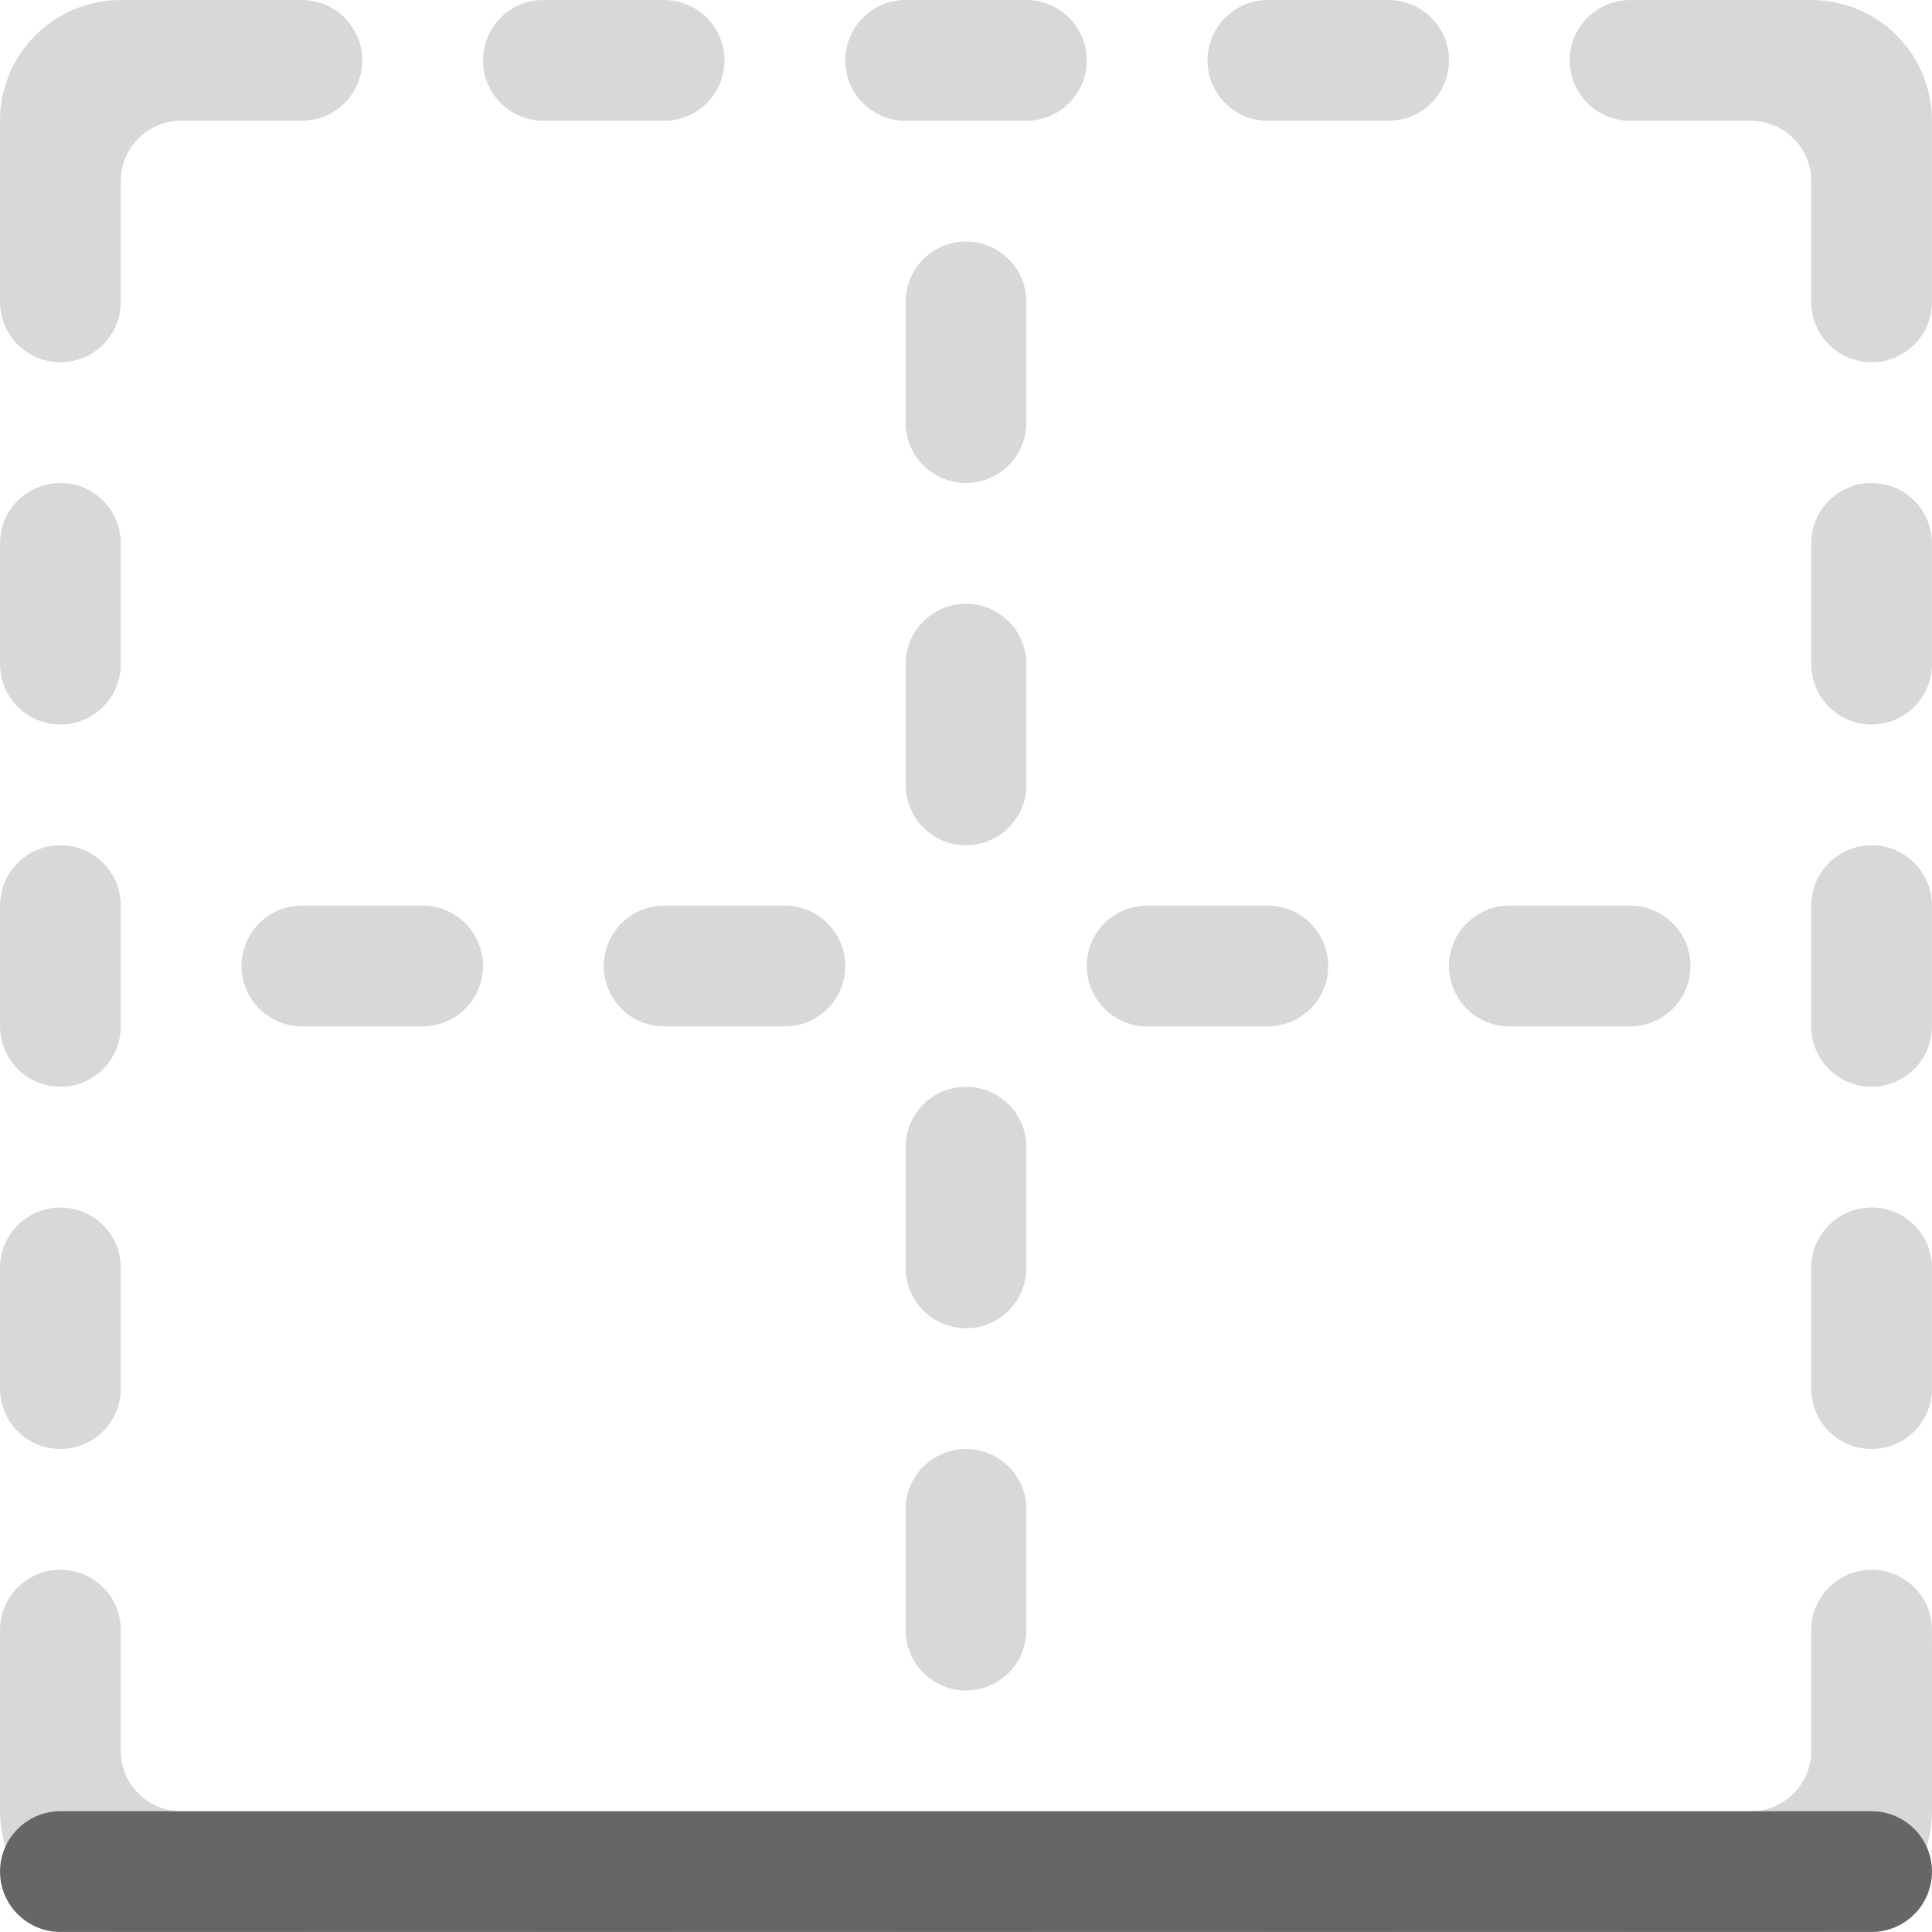 <?xml version="1.0" encoding="iso-8859-1"?>
<!-- Generator: Adobe Illustrator 16.0.0, SVG Export Plug-In . SVG Version: 6.00 Build 0)  -->
<!DOCTYPE svg PUBLIC "-//W3C//DTD SVG 1.1//EN" "http://www.w3.org/Graphics/SVG/1.1/DTD/svg11.dtd">
<svg version="1.1" id="Layer_1" xmlns="http://www.w3.org/2000/svg" xmlns:xlink="http://www.w3.org/1999/xlink" x="0px" y="0px"
	 width="64.002px" height="64.001px" viewBox="0 0 64.002 64.001" style="enable-background:new 0 0 64.002 64.001;"
	 xml:space="preserve">
<g id="Grid_3_">
	<g>
		<path style="fill-rule:evenodd;clip-rule:evenodd;fill:#D8D8D8;" d="M46.001,60.001h-4c-1.104,0-2,0.895-2,2c0,1.104,0.896,2,2,2
			h4c1.104,0,2-0.896,2-2C48.001,60.896,47.105,60.001,46.001,60.001z M34.001,60.001h-4c-1.104,0-2,0.895-2,2c0,1.104,0.896,2,2,2
			h4c1.104,0,2-0.896,2-2C36.001,60.896,35.105,60.001,34.001,60.001z M22.001,60.001h-4c-1.104,0-2,0.895-2,2c0,1.104,0.896,2,2,2
			h4c1.104,0,2-0.896,2-2C24.001,60.896,23.105,60.001,22.001,60.001z M42.001,4.001h4c1.104,0,2-0.896,2-2c0-1.105-0.896-2-2-2h-4
			c-1.104,0-2,0.895-2,2C40.001,3.105,40.896,4.001,42.001,4.001z M30.001,4.001h4c1.104,0,2-0.896,2-2c0-1.105-0.896-2-2-2h-4
			c-1.104,0-2,0.895-2,2C28.001,3.105,28.896,4.001,30.001,4.001z M18.001,4.001h4c1.104,0,2-0.896,2-2c0-1.105-0.896-2-2-2h-4
			c-1.104,0-2,0.895-2,2C16.001,3.105,16.896,4.001,18.001,4.001z M2.001,40.001c-1.104,0-2,0.895-2,2v4c0,1.104,0.896,2,2,2
			s2-0.896,2-2v-4C4.001,40.896,3.105,40.001,2.001,40.001z M4.001,30.001c0-1.104-0.896-2-2-2s-2,0.896-2,2v4c0,1.104,0.896,2,2,2
			s2-0.896,2-2V30.001z M4.001,18.001c0-1.105-0.896-2-2-2s-2,0.895-2,2v4c0,1.104,0.896,2,2,2s2-0.896,2-2V18.001z M62.001,40.001
			c-1.104,0-2,0.895-2,2v4c0,1.104,0.896,2,2,2s2-0.896,2-2v-4C64.001,40.896,63.105,40.001,62.001,40.001z M64.001,30.001
			c0-1.104-0.896-2-2-2s-2,0.896-2,2v4c0,1.104,0.896,2,2,2s2-0.896,2-2V30.001z M64.001,18.001c0-1.105-0.896-2-2-2s-2,0.895-2,2v4
			c0,1.104,0.896,2,2,2s2-0.896,2-2V18.001z M10.001,60.001c0.019,0-4,0-4,0c-1.104,0-2-0.896-2-2V54c0-1.104-0.896-1.999-2-1.999
			s-2,0.895-2,1.999v6.001c0,2.209,1.791,4,4,4h6c1.104,0,2-0.896,2-2C12.001,60.896,11.105,60.001,10.001,60.001z M54.001,4.001
			c-0.019,0,4,0,4,0c1.104,0,2,0.895,2,2v4c0,1.104,0.896,2,2,2s2-0.896,2-2v-6c0-2.21-1.791-4.001-4-4.001l-6,0.001
			c-1.104,0-2,0.895-2,2C52.001,3.105,52.896,4.001,54.001,4.001z M2.001,12.001c1.104,0,2-0.896,2-2c0,0.018,0-4,0-4
			c0-1.105,0.895-2,2-2h4c1.104,0,2-0.896,2-2c0-1.105-0.896-2-2-2h-6c-2.21,0-4.001,1.79-4.001,4l0.001,6
			C0.001,11.105,0.896,12.001,2.001,12.001z M64.001,54c0-1.104-0.896-1.999-2-1.999s-2,0.895-2,1.999c0-0.019,0,4,0,4
			c0,1.104-0.896,2.001-2,2.001h-4c-1.104,0-2,0.895-2,2c0,1.104,0.896,2,2,2h6c2.209,0,4.001-1.791,4.001-4L64.001,54z
			 M32.001,48.001c-1.104,0-2,0.895-2,2V54c0,1.105,0.896,2.001,2,2.001s2-0.896,2-2.001v-3.999
			C34.001,48.896,33.105,48.001,32.001,48.001z M34.001,38.001c0-1.105-0.896-2-2-2s-2,0.895-2,2v4c0,1.104,0.896,2,2,2s2-0.896,2-2
			V38.001z M34.001,22.001c0-1.105-0.896-2-2-2s-2,0.895-2,2V26c0,1.104,0.896,2.001,2,2.001s2-0.896,2-2.001V22.001z
			 M34.001,10.001c0-1.105-0.896-2-2-2s-2,0.895-2,2v4c0,1.104,0.896,2,2,2s2-0.896,2-2V10.001z M14.001,30.001h-4
			c-1.104,0-2,0.896-2,2s0.896,2,2,2h4c1.104,0,2-0.896,2-2S15.105,30.001,14.001,30.001z M26.001,30.001h-4c-1.104,0-2,0.896-2,2
			s0.896,2,2,2h4c1.104,0,2-0.896,2-2S27.105,30.001,26.001,30.001z M44.001,32.001c0-1.104-0.896-2-2-2h-4c-1.104,0-2,0.896-2,2
			s0.896,2,2,2h4C43.105,34.001,44.001,33.105,44.001,32.001z M56.001,32.001c0-1.104-0.896-2-2-2h-4c-1.104,0-2,0.896-2,2
			s0.896,2,2,2h4C55.105,34.001,56.001,33.105,56.001,32.001z"/>
	</g>
</g>
<g id="Border_5_">
	<g>
		<path style="fill:#666666;" d="M62.001,60.001h-60c-1.104,0-2,0.895-2,2c0,1.104,0.896,2,2,2h60c1.104,0,2-0.896,2-2
			C64.001,60.896,63.105,60.001,62.001,60.001z"/>
	</g>
</g>
<g>
</g>
<g>
</g>
<g>
</g>
<g>
</g>
<g>
</g>
<g>
</g>
<g>
</g>
<g>
</g>
<g>
</g>
<g>
</g>
<g>
</g>
<g>
</g>
<g>
</g>
<g>
</g>
<g>
</g>
</svg>

